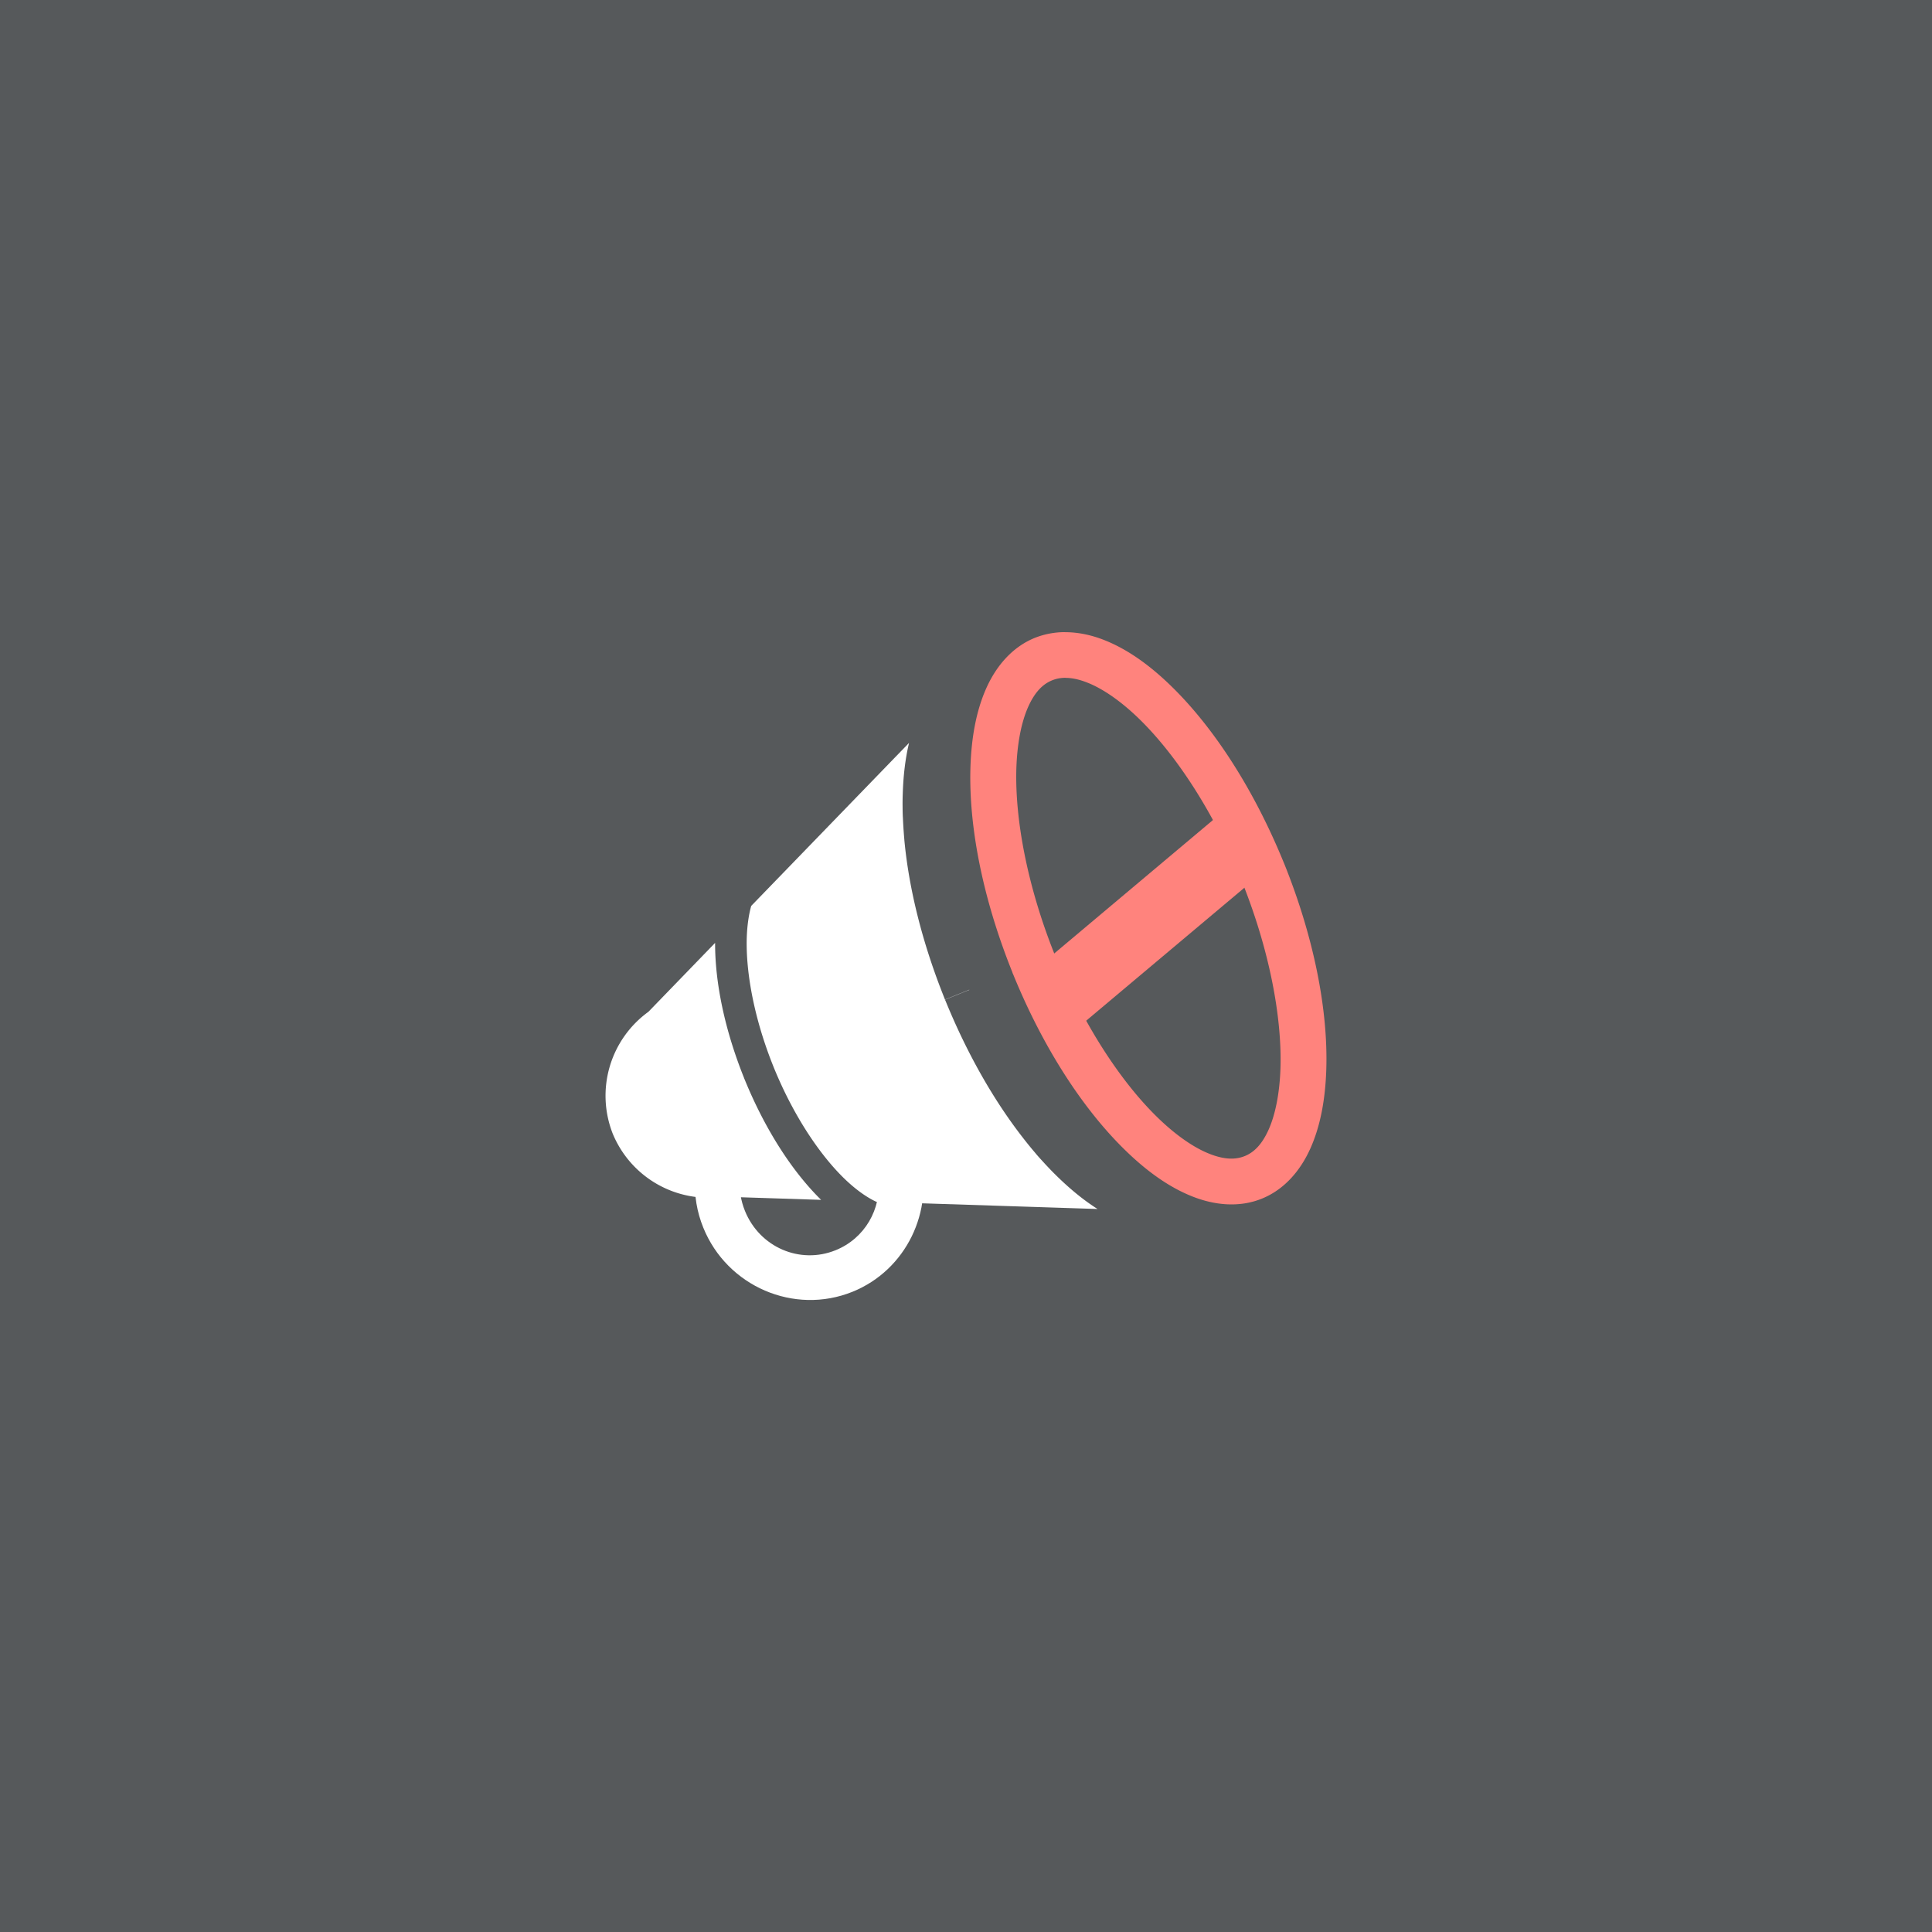 <?xml version="1.0" encoding="UTF-8"?>
<svg version="1.1" viewBox="0 0 192 192" xml:space="preserve" xmlns="http://www.w3.org/2000/svg">
  <rect width="100%" height="100%" class="a" fill="#56595b" />
  <g transform="matrix(7.88 0 0 7.88 57.648 58.092)" enable-background="new">
    <g transform="translate(-70.785 -151.81)" filter="url(#filter4738)">
      <path
        d="m75.07 159.02c-0.13 0.152-0.313 0.257-0.522 0.285 0.038 0.381-0.172 0.751-0.54 0.9-0.449 0.182-0.958-0.036-1.144-0.496-0.053-0.131-0.073-0.266-0.065-0.396h-0.565c-0.009 0.202 0.024 0.409 0.105 0.608 0.3 0.74 1.145 1.106 1.882 0.808 0.677-0.274 1.03-1.017 0.849-1.71z"
        color="#000000" color-rendering="auto" dominant-baseline="auto" enable-background="accumulate" fill="#fff"
        image-rendering="auto" shape-rendering="auto" solid-color="#000000" stop-color="#000000"
        style="font-feature-settings:normal;font-variant-alternates:normal;font-variant-caps:normal;font-variant-east-asian:normal;font-variant-ligatures:normal;font-variant-numeric:normal;font-variant-position:normal;font-variation-settings:normal;inline-size:0;isolation:auto;mix-blend-mode:normal;paint-order:stroke fill markers;shape-margin:0;shape-padding:0;text-decoration-color:#000000;text-decoration-line:none;text-decoration-style:solid;text-indent:0;text-orientation:mixed;text-transform:none;white-space:normal" />
      <path
        d="m72.487 156.33-0.84 0.868a1.307 1.307 0 0 0-0.45 1.538 1.307 1.307 0 0 0 8.09e-4 2e-3 1.307 1.307 0 0 0 1.393 0.792l1.234 0.04c-0.365-0.359-0.707-0.888-0.965-1.52a0.199 0.199 0 0 1 0-2.4e-4 0.199 0.199 0 0 1-0.004-8e-3 0.199 0.199 0 0 1 0-6.5e-4 0.199 0.199 0 0 1 0-6.5e-4 0.199 0.199 0 0 1-0.003-8e-3 0.199 0.199 0 0 1 0-2.5e-4c-0.244-0.608-0.366-1.201-0.365-1.7z"
        fill="#fff" style="paint-order:stroke fill markers" />
      <path
        d="m74.931 153.81v5e-5l-1.988 2.053c-0.031 0.112-0.051 0.248-0.056 0.403-0.013 0.442 0.096 1.028 0.338 1.627-8e-6 2.5e-4 0 2.5e-4 0 2.5e-4 0.243 0.599 0.572 1.096 0.889 1.405 0.144 0.14 0.285 0.24 0.409 0.297l0.398 0.013c0.016-0.01 0.032-0.023 0.047-0.037v0.038l2.343 0.076c-0.171-0.108-0.338-0.245-0.502-0.404-0.037-0.036-0.073-0.072-0.109-0.11-0.005-5e-3 -0.01-0.011-0.015-0.016-0.014-0.015-0.028-0.029-0.042-0.045-0.004-4e-3 -0.007-8e-3 -0.011-0.012-0.015-0.016-0.03-0.033-0.045-0.049-0.003-4e-3 -0.007-8e-3 -0.01-0.011-0.015-0.017-0.03-0.034-0.045-0.052-0.003-4e-3 -0.006-7e-3 -0.009-0.011-0.055-0.064-0.109-0.131-0.163-0.201-0.364-0.47-0.697-1.054-0.967-1.716a0.289 0.289 0 0 1 0-2.4e-4 0.289 0.289 0 0 1-0.006-0.012l0.306-0.124-8.09e-4 -2e-3 -0.306 0.124a0.289 0.289 0 0 1-0.004-0.012 0.289 0.289 0 0 1 0-2.5e-4c-0.281-0.7-0.451-1.387-0.508-2.003v-5e-3c-0.004-0.042-0.007-0.084-0.01-0.126-8.09e-4 -6e-3 -8.09e-4 -0.011-0.001-0.017-0.003-0.043-0.005-0.085-0.007-0.128 0-4e-3 8e-6 -7e-3 -8.09e-4 -0.011-0.002-0.043-0.003-0.086-3e-3 -0.129-8.09e-4 -0.055 1.6e-5 -0.11 0.002-0.164 0.007-0.229 0.032-0.443 0.079-0.64z"
        fill="#fff" style="paint-order:stroke fill markers" />
      <path
        d="m76.904 152.41c-0.13 3e-5 -0.259 0.023-0.383 0.072-0.282 0.114-0.486 0.351-0.613 0.635s-0.188 0.621-0.2 0.998c-0.023 0.747 0.155 1.654 0.528 2.583a0.289 0.289 0 0 0 0.004 0.012 0.289 0.289 0 0 0 0 8.9e-4 0.289 0.289 0 0 0 0 8.9e-4 0.289 0.289 0 0 0 0.006 0.012c0.378 0.927 0.881 1.702 1.417 2.223 0.27 0.263 0.549 0.463 0.838 0.578 0.289 0.116 0.601 0.144 0.882 0.03 0.282-0.114 0.486-0.351 0.613-0.635s0.188-0.621 0.2-0.998c0.023-0.75-0.156-1.662-0.532-2.595-4.1e-5 0 0 0 0 0 0-8.1e-4 0-9.7e-4 -8.09e-4 -1e-3h-4.1e-5c-0.379-0.932-0.885-1.711-1.423-2.235-0.27-0.263-0.549-0.463-0.838-0.578-0.162-0.065-0.332-0.102-0.5-0.102zm0.004 0.577c0.081 0 0.173 0.019 0.28 0.062 0.191 0.076 0.418 0.231 0.649 0.456 0.46 0.448 0.937 1.169 1.29 2.037 0 2e-5 4e-5 0 4e-5 0 0.351 0.87 0.51 1.72 0.491 2.362-0.01 0.322-0.065 0.591-0.149 0.779-0.084 0.188-0.185 0.288-0.302 0.335-0.117 0.047-0.259 0.046-0.45-0.031-0.191-0.076-0.418-0.231-0.649-0.456-0.461-0.448-0.937-1.169-1.291-2.038-4.1e-5 0 0 0 0 0-0.35-0.869-0.509-1.719-0.49-2.361 0.01-0.322 0.065-0.591 0.149-0.779 0.084-0.188 0.185-0.288 0.302-0.335 0.051-0.021 0.107-0.032 0.17-0.032z"
        color="#000000" color-rendering="auto" dominant-baseline="auto" enable-background="accumulate" fill="#ff837d"
        image-rendering="auto" shape-rendering="auto" solid-color="#000000" stop-color="#000000"
        style="font-feature-settings:normal;font-variant-alternates:normal;font-variant-caps:normal;font-variant-east-asian:normal;font-variant-ligatures:normal;font-variant-numeric:normal;font-variant-position:normal;font-variation-settings:normal;inline-size:0;isolation:auto;mix-blend-mode:normal;paint-order:stroke fill markers;shape-margin:0;shape-padding:0;text-decoration-color:#000000;text-decoration-line:none;text-decoration-style:solid;text-indent:0;text-orientation:mixed;text-transform:none;white-space:normal" />
      <path
        d="m79.147 154.46-2.504 2.105c0.102 0.309 0.189 0.633 0.259 0.969l2.545-2.139c-0.126-0.246-0.229-0.569-0.3-0.935z"
        color="#000000" color-rendering="auto" dominant-baseline="auto" enable-background="accumulate" fill="#ff837d"
        image-rendering="auto" shape-rendering="auto" solid-color="#000000" stop-color="#000000"
        style="font-feature-settings:normal;font-variant-alternates:normal;font-variant-caps:normal;font-variant-east-asian:normal;font-variant-ligatures:normal;font-variant-numeric:normal;font-variant-position:normal;font-variation-settings:normal;inline-size:0;isolation:auto;mix-blend-mode:normal;shape-margin:0;shape-padding:0;text-decoration-color:#000000;text-decoration-line:none;text-decoration-style:solid;text-indent:0;text-orientation:mixed;text-transform:none;white-space:normal" />
    </g>
  </g>
</svg>
